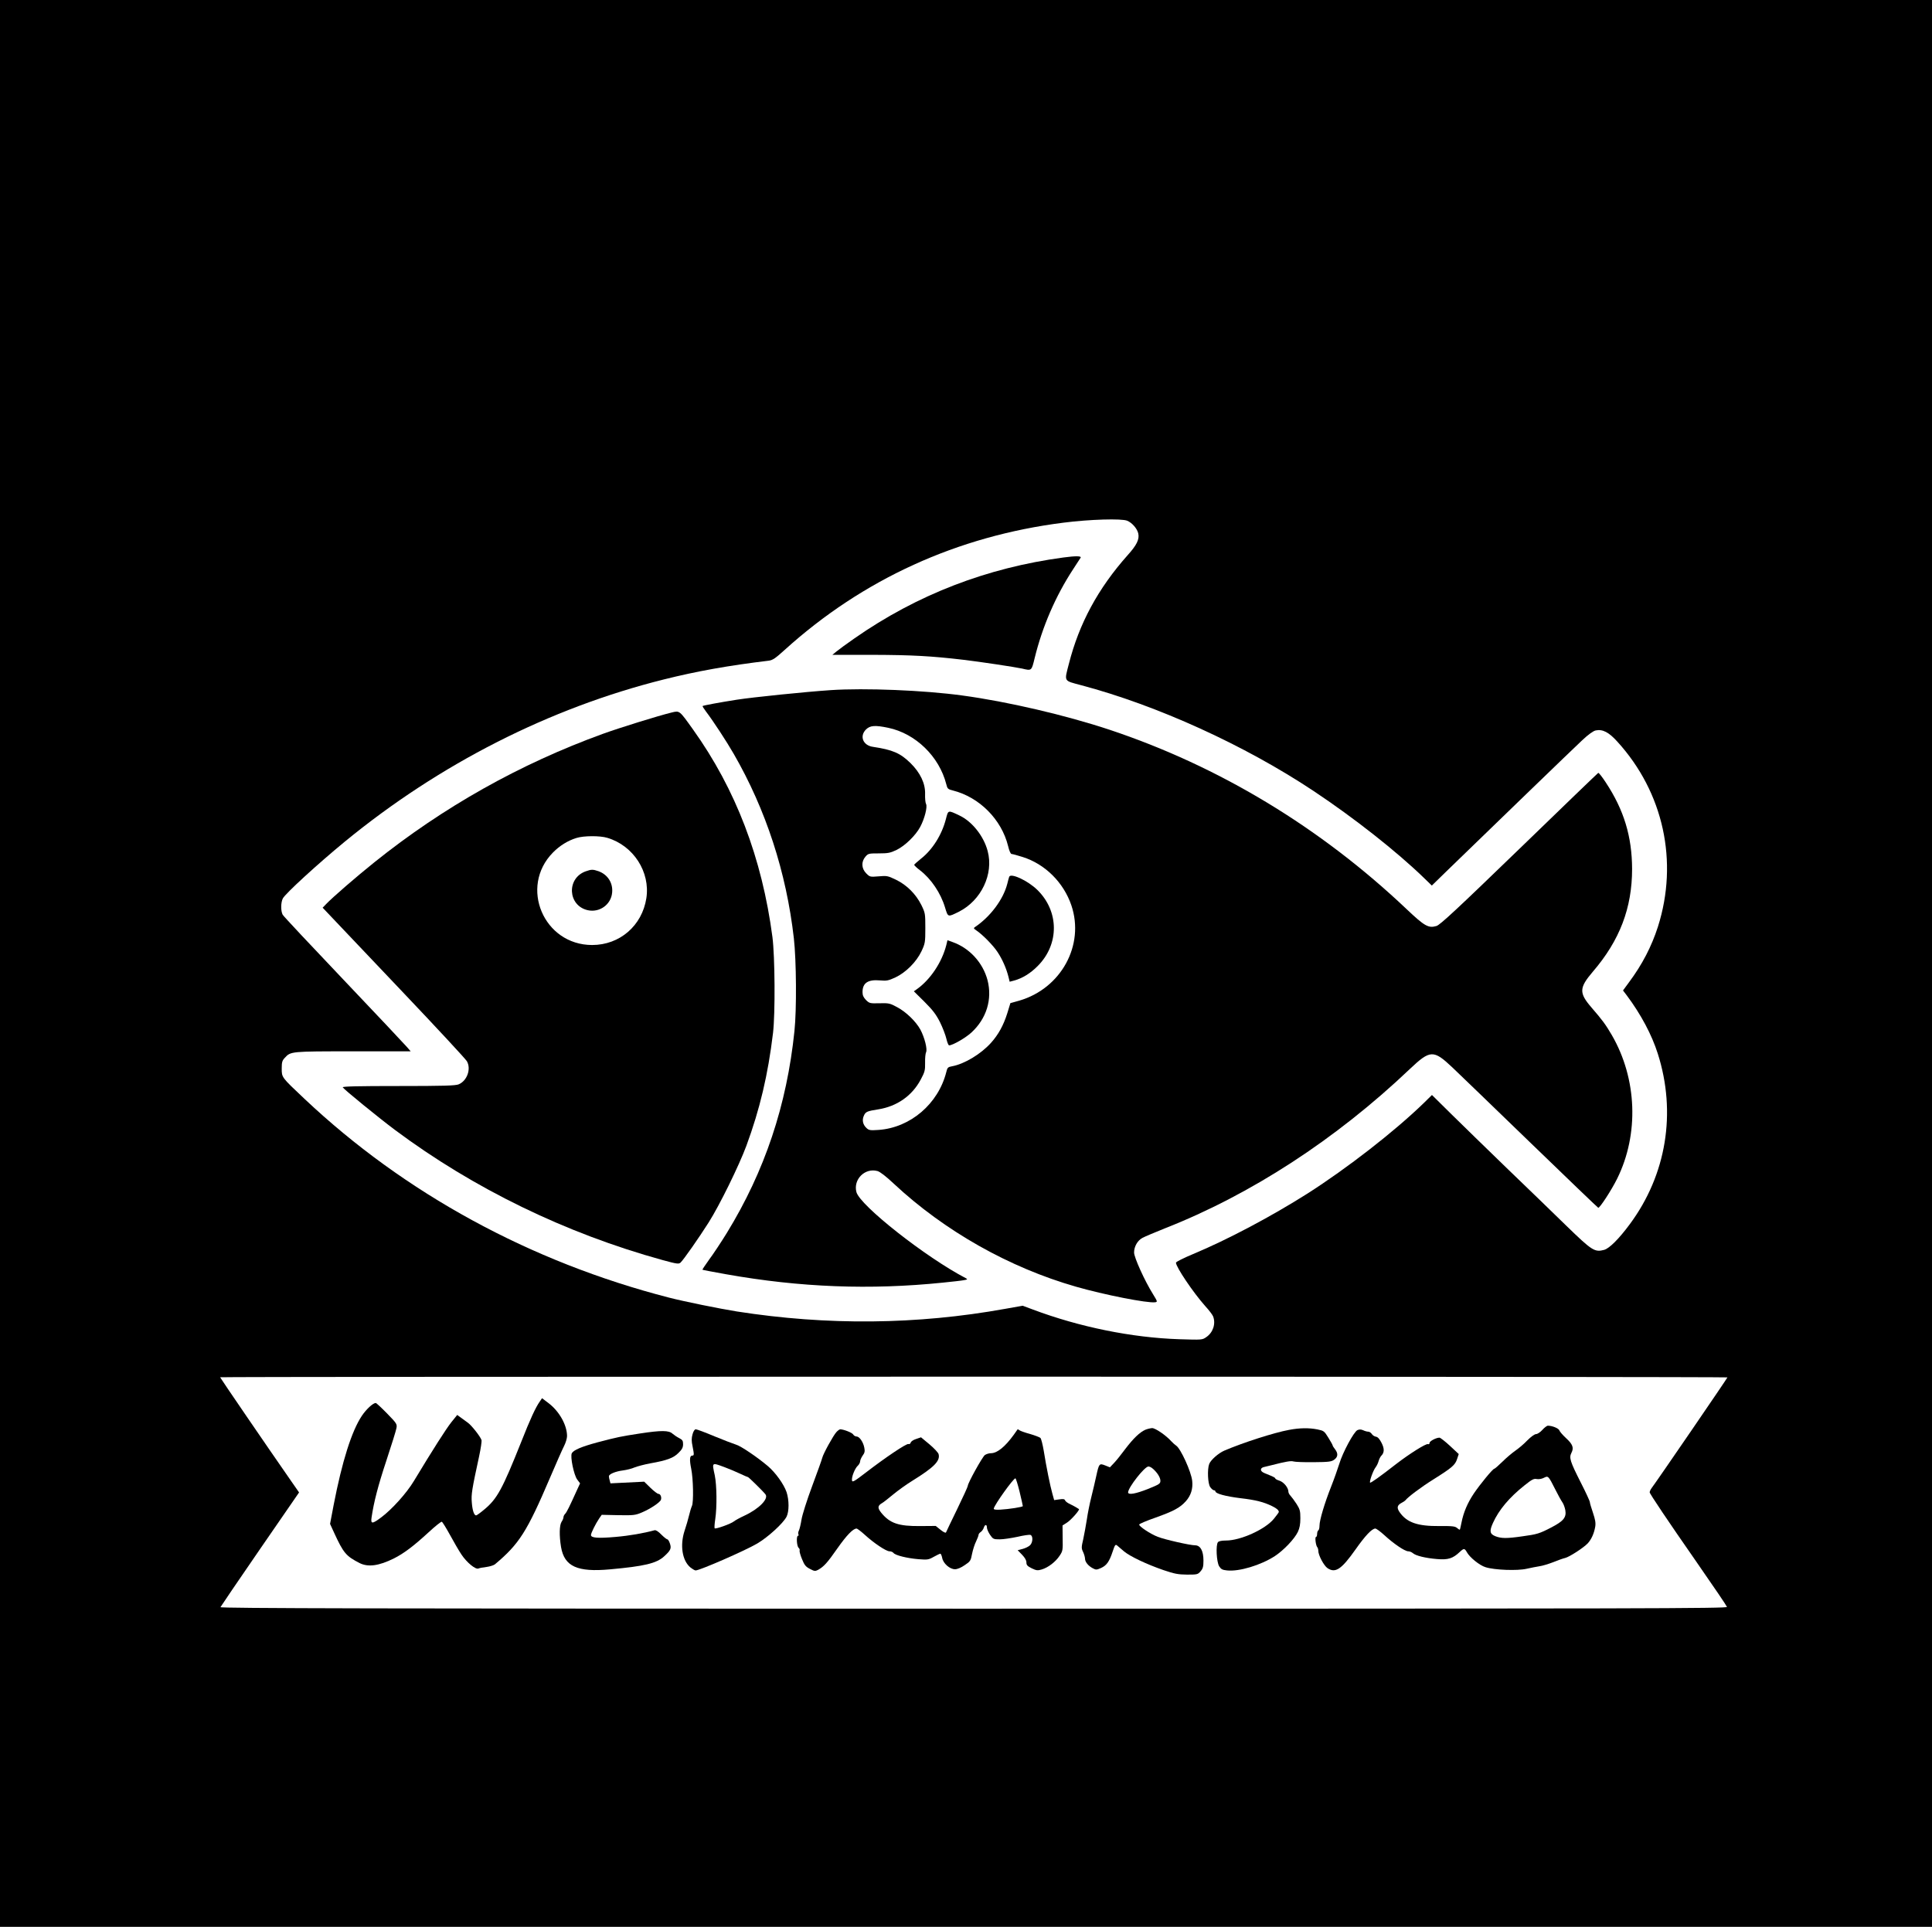 <svg
            class="logo-svg"
            version="1.0"
            xmlns="http://www.w3.org/2000/svg"
            width="1615pt"
            height="1611pt"
            viewBox="0 0 1615 1611"
            preserveAspectRatio="xMidYMid meet"
          >
            <g
              transform="translate(0,1611) scale(0.1,-0.1)"
              fill="#000000"
              stroke="none"
            >
              <path
                d="M0 8055 l0 -8055 8075 0 8075 0 0 8055 0 8055 -8075 0 -8075 0 0
         -8055z m9423 3701 c41 -17 83 -66 92 -106 11 -49 -13 -98 -89 -182 -247 -278
         -405 -570 -491 -908 -39 -152 -46 -139 103 -179 634 -168 1366 -501 1942 -884
         340 -226 696 -507 922 -726 l67 -65 123 120 c339 329 1063 1029 1134 1095 52
         49 93 78 113 82 58 12 110 -15 181 -94 386 -424 512 -1003 339 -1547 -53 -165
         -131 -316 -242 -465 l-50 -68 32 -42 c118 -158 209 -329 259 -487 157 -493 72
         -1012 -234 -1425 -91 -123 -171 -203 -215 -215 -79 -21 -101 -7 -317 203 -108
         106 -332 322 -497 481 -165 160 -373 362 -462 450 l-163 161 -67 -66 c-245
         -238 -641 -546 -975 -759 -300 -190 -665 -384 -955 -505 -79 -33 -143 -65
         -143 -72 0 -36 145 -251 244 -362 32 -35 62 -74 67 -88 23 -61 -1 -134 -57
         -172 -34 -24 -36 -24 -227 -18 -396 13 -834 102 -1225 249 l-83 31 -147 -26
         c-737 -133 -1487 -140 -2242 -22 -149 24 -440 83 -568 116 -1158 298 -2210
         872 -3047 1662 -193 182 -190 178 -190 254 0 52 4 66 25 88 50 55 50 55 571
         55 l482 0 -34 39 c-19 22 -256 274 -528 560 -272 286 -501 530 -508 543 -17
         31 -16 103 1 136 21 41 292 289 518 475 792 650 1711 1117 2666 1356 275 69
         544 117 877 157 33 4 56 19 135 91 652 590 1443 951 2330 1063 219 28 487 36
         533 16z m5017 -7162 c0 -6 -595 -875 -632 -923 -10 -13 -18 -30 -18 -38 0 -12
         158 -247 385 -573 157 -226 256 -372 261 -385 6 -13 -671 -15 -6296 -15 -5038
         0 -6301 3 -6297 13 3 6 151 225 331 486 l326 473 -64 92 c-213 306 -596 867
         -596 871 0 3 2835 5 6300 5 3465 0 6300 -3 6300 -6z"
              />
              <path
                d="M8890 11449 c-641 -86 -1224 -311 -1747 -676 -65 -45 -133 -95 -151
         -110 l-34 -28 339 0 c326 -1 488 -10 753 -41 144 -17 436 -61 495 -74 79 -19
         78 -20 104 88 64 262 175 519 321 742 30 47 59 90 63 97 9 15 -40 16 -143 2z"
              />
              <path
                d="M6945 10340 c-210 -14 -650 -59 -785 -80 -141 -22 -281 -48 -287 -53
         -2 -2 12 -24 30 -48 58 -76 172 -250 231 -353 268 -465 439 -988 502 -1541 21
         -185 24 -596 5 -775 -64 -620 -248 -1171 -565 -1688 -48 -78 -115 -179 -148
         -223 -32 -45 -58 -83 -56 -85 3 -2 92 -19 199 -38 618 -110 1204 -132 1809
         -70 80 8 160 17 179 21 29 5 31 7 15 16 -337 176 -884 607 -915 720 -28 106
         71 205 176 176 22 -6 72 -45 137 -106 423 -395 964 -701 1523 -861 233 -67
         597 -139 661 -130 21 3 20 6 -18 68 -70 112 -158 307 -158 348 0 50 29 101 71
         123 19 10 102 45 184 78 719 282 1432 745 2051 1334 169 160 197 161 353 14
         54 -51 348 -335 655 -632 307 -297 561 -541 566 -543 12 -4 111 148 158 243
         184 372 167 835 -44 1200 -52 89 -79 126 -171 232 -105 122 -103 164 12 299
         225 262 328 533 328 859 -1 271 -68 493 -220 723 -30 46 -58 82 -63 80 -4 -2
         -301 -288 -660 -636 -524 -507 -661 -634 -692 -644 -67 -20 -99 -2 -248 139
         -722 685 -1570 1197 -2486 1502 -368 122 -852 235 -1229 286 -320 44 -817 64
         -1100 45z m480 -315 c229 -48 426 -240 485 -471 9 -38 14 -43 55 -53 222 -56
         407 -242 462 -465 9 -39 21 -66 29 -66 7 0 48 -11 92 -25 188 -59 343 -213
         408 -405 112 -332 -86 -694 -435 -796 l-75 -21 -26 -85 c-32 -101 -74 -178
         -137 -248 -84 -93 -221 -176 -325 -195 -34 -6 -39 -11 -48 -49 -67 -265 -300
         -464 -565 -483 -72 -5 -82 -3 -102 16 -30 28 -38 65 -23 100 15 36 26 41 122
         56 156 25 282 113 354 248 35 65 38 79 37 142 -1 38 3 77 8 87 13 24 -12 124
         -48 191 -38 68 -119 147 -195 187 -59 32 -69 34 -146 32 -80 -2 -84 -1 -113
         27 -21 22 -29 39 -29 66 0 77 45 107 147 98 54 -5 69 -2 128 25 88 42 175 129
         218 219 30 65 32 73 32 193 0 122 -1 127 -33 193 -46 92 -122 168 -213 212
         -68 33 -76 34 -145 28 -71 -6 -73 -5 -103 25 -40 40 -43 97 -7 139 23 27 28
         28 113 28 77 0 95 4 148 29 71 35 159 121 197 192 37 69 62 168 49 192 -6 11
         -9 48 -8 83 3 88 -40 178 -122 259 -86 84 -149 111 -315 136 -82 12 -113 89
         -57 145 35 34 75 37 186 14z"
              />
              <path
                d="M7907 9262 c-34 -132 -112 -256 -209 -332 -29 -23 -54 -46 -56 -50
         -1 -4 20 -25 48 -46 93 -71 174 -191 210 -312 25 -82 22 -81 115 -35 187 94
         293 315 241 508 -33 125 -130 247 -236 297 -97 46 -93 47 -113 -30z"
              />
              <path
                d="M8436 8779 c-3 -8 -10 -34 -16 -59 -34 -131 -141 -274 -270 -361 -13
         -8 -11 -13 10 -27 53 -35 145 -129 180 -184 39 -59 72 -134 90 -205 l10 -41
         38 10 c69 19 136 60 197 122 181 182 179 457 -4 636 -80 78 -223 144 -235 109z"
              />
              <path
                d="M7910 8207 c-37 -144 -134 -289 -248 -369 l-23 -16 89 -88 c71 -71
         97 -106 130 -171 22 -45 46 -107 53 -138 7 -30 17 -55 23 -55 29 0 137 62 186
         107 127 117 176 278 135 438 -39 147 -151 269 -293 319 l-42 15 -10 -42z"
              />
              <path
                d="M5615 10153 c-115 -28 -436 -128 -577 -179 -693 -252 -1332 -611
         -1908 -1073 -150 -120 -353 -296 -404 -350 l-29 -30 74 -78 c41 -43 308 -325
         594 -626 286 -301 528 -562 538 -580 37 -65 1 -164 -69 -193 -27 -11 -125 -14
         -504 -14 -334 0 -469 -3 -465 -11 13 -20 299 -253 435 -355 658 -491 1429
         -866 2238 -1089 121 -33 136 -35 151 -21 24 22 153 206 234 334 91 143 254
         475 316 642 113 307 181 594 223 945 19 163 16 635 -5 800 -87 661 -307 1237
         -664 1736 -115 161 -111 158 -178 142z m-538 -1048 c218 -65 360 -285 326
         -505 -36 -230 -223 -391 -453 -391 -405 0 -611 485 -328 773 57 58 125 100
         197 122 61 19 195 20 258 1z"
              />
              <path
                d="M4896 8825 c-162 -58 -150 -287 17 -325 99 -22 195 47 204 147 8 81
         -37 151 -114 179 -47 16 -59 16 -107 -1z"
              />
              <path
                d="M4512 4392 c-34 -48 -78 -142 -156 -340 -156 -391 -200 -473 -306
         -561 -33 -28 -65 -51 -70 -51 -17 0 -31 41 -36 108 -6 68 1 109 61 386 14 65
         23 126 20 136 -9 29 -84 124 -114 145 -16 11 -42 30 -59 43 l-30 22 -50 -62
         c-44 -56 -154 -228 -312 -490 -61 -102 -185 -239 -274 -305 -75 -56 -88 -56
         -80 0 19 129 54 265 124 476 43 130 81 252 84 271 6 33 3 39 -79 123 -47 48
         -89 87 -94 87 -23 0 -79 -52 -116 -107 -85 -127 -165 -379 -236 -746 l-30
         -158 33 -72 c79 -172 100 -197 215 -256 71 -35 160 -23 285 39 84 42 166 104
         292 220 54 50 103 89 109 87 5 -1 36 -51 69 -111 32 -59 75 -133 96 -164 44
         -66 117 -126 141 -116 9 4 39 10 68 13 29 4 60 14 70 22 203 170 268 272 462
         727 50 117 102 235 116 262 14 27 25 65 25 83 0 92 -65 208 -155 276 l-54 41
         -19 -28z"
              />
              <path
                d="M12893 4155 c-17 -19 -41 -35 -52 -35 -13 0 -43 -22 -74 -53 -28 -30
         -74 -68 -100 -86 -26 -18 -75 -59 -108 -92 -33 -32 -63 -59 -68 -59 -12 0
         -116 -126 -171 -207 -52 -78 -86 -156 -103 -243 -6 -30 -12 -57 -14 -59 -2 -2
         -12 4 -22 13 -17 15 -38 18 -148 17 -184 -2 -274 30 -334 117 -25 37 -20 58
         21 79 12 6 25 15 29 20 19 26 131 110 230 172 158 99 185 122 201 172 l14 42
         -74 69 c-40 37 -80 68 -87 68 -28 0 -83 -29 -83 -44 0 -9 -6 -13 -14 -10 -16
         6 -156 -82 -266 -167 -132 -103 -212 -160 -217 -155 -8 8 26 103 46 128 10 13
         21 36 25 52 4 15 14 35 21 43 28 27 29 61 3 111 -16 31 -31 48 -46 50 -13 2
         -28 12 -35 23 -6 10 -20 19 -29 19 -9 0 -29 5 -43 12 -18 8 -32 8 -48 1 -30
         -14 -123 -186 -152 -283 -13 -41 -43 -127 -68 -190 -55 -139 -97 -280 -97
         -326 0 -18 -4 -36 -10 -39 -5 -3 -10 -17 -10 -31 0 -13 -4 -24 -9 -24 -11 0
         -2 -71 10 -85 5 -5 9 -19 9 -31 0 -37 47 -125 77 -145 66 -44 116 -11 234 156
         81 115 137 175 166 175 8 0 42 -25 75 -55 77 -71 171 -135 199 -135 12 0 30
         -7 40 -16 24 -21 104 -41 202 -49 92 -8 132 5 189 59 34 32 41 32 59 0 23 -44
         107 -112 157 -127 74 -24 268 -31 344 -13 35 8 83 17 107 21 24 3 76 19 115
         34 39 16 84 32 99 35 35 8 154 85 189 122 31 34 53 82 63 140 5 32 0 59 -19
         116 -14 41 -26 81 -26 89 0 8 -34 82 -76 164 -89 176 -99 207 -78 248 22 42
         11 72 -46 124 -27 25 -52 54 -55 64 -6 17 -59 39 -96 39 -8 0 -29 -16 -46 -35z
         m109 -500 c22 -44 48 -91 58 -105 10 -14 21 -44 25 -67 10 -60 -16 -91 -116
         -143 -100 -52 -119 -58 -244 -75 -131 -19 -176 -18 -225 1 -47 19 -51 43 -20
         111 49 109 137 214 266 316 60 48 76 56 100 51 17 -3 41 1 59 10 37 19 38 18
         97 -99z"
              />
              <path
                d="M9574 4156 c-47 -21 -100 -72 -167 -160 -33 -45 -75 -97 -94 -117
         l-35 -37 -40 16 c-49 19 -51 16 -74 -88 -9 -41 -27 -120 -41 -175 -14 -55 -31
         -140 -38 -190 -8 -49 -21 -123 -30 -164 -16 -68 -16 -76 -1 -107 9 -19 16 -45
         16 -57 1 -27 27 -59 65 -79 26 -14 32 -14 68 2 47 21 70 53 98 138 19 57 23
         62 38 50 9 -8 34 -29 56 -48 50 -42 188 -108 330 -157 94 -32 123 -37 198 -38
         85 0 90 1 113 28 20 23 24 39 24 90 0 81 -26 127 -70 127 -42 0 -254 48 -312
         71 -62 24 -160 89 -155 103 2 6 63 32 135 57 151 54 205 82 255 138 42 47 60
         104 53 169 -8 78 -98 274 -135 296 -8 5 -27 22 -41 37 -44 49 -132 109 -159
         109 -14 -1 -40 -7 -57 -14z m61 -324 c38 -32 65 -75 65 -102 0 -25 -8 -30
         -104 -69 -104 -41 -166 -52 -166 -28 2 42 137 215 170 216 8 0 24 -7 35 -17z"
              />
              <path
                d="M10775 4155 c-125 -23 -383 -106 -540 -173 -49 -21 -114 -78 -127
         -112 -17 -44 -12 -166 9 -194 10 -14 24 -26 31 -26 6 0 12 -4 12 -9 0 -19 87
         -42 209 -57 129 -15 195 -32 266 -67 37 -18 54 -33 55 -48 0 -4 -19 -30 -42
         -58 -71 -87 -277 -181 -399 -181 -37 0 -61 -5 -68 -14 -19 -23 -12 -164 10
         -201 16 -25 27 -31 66 -35 102 -11 283 44 400 120 74 49 163 142 192 202 15
         32 21 63 21 114 0 62 -4 76 -32 120 -18 28 -41 58 -50 68 -10 10 -18 25 -18
         34 0 33 -38 80 -74 92 -20 6 -36 15 -36 20 0 5 -21 16 -47 26 -27 10 -54 22
         -60 27 -22 16 -14 36 15 42 15 3 43 10 62 15 116 30 163 38 183 31 12 -4 88
         -7 168 -6 126 1 149 4 172 21 32 23 34 52 7 87 -11 14 -20 28 -20 32 0 4 -16
         33 -36 65 -34 55 -38 58 -91 69 -71 14 -149 13 -238 -4z"
              />
              <path
                d="M5789 4118 c-9 -32 -9 -57 0 -99 14 -71 14 -79 -3 -79 -21 0 -23 -36
         -8 -110 17 -83 21 -279 6 -311 -6 -13 -17 -49 -24 -79 -7 -30 -24 -89 -38
         -130 -39 -121 -19 -247 48 -304 18 -14 37 -26 45 -26 35 0 413 165 515 225 91
         54 216 168 245 224 22 44 22 139 0 206 -23 66 -92 163 -157 218 -90 76 -228
         169 -266 179 -20 6 -101 37 -179 69 -78 33 -148 59 -157 59 -9 0 -20 -16 -27
         -42z m266 -274 c38 -14 97 -39 131 -55 34 -16 64 -29 67 -29 5 0 121 -113 145
         -143 31 -37 -54 -123 -175 -179 -37 -17 -77 -39 -88 -48 -24 -20 -152 -66
         -161 -58 -3 4 -1 38 5 77 15 99 13 283 -4 366 -24 111 -27 108 80 69z"
              />
              <path
                d="M6992 4137 c-26 -28 -111 -182 -119 -217 -3 -14 -41 -119 -84 -235
         -43 -115 -83 -241 -89 -280 -6 -38 -16 -80 -22 -92 -6 -11 -7 -26 -4 -32 4 -6
         2 -11 -3 -11 -16 0 -11 -88 5 -101 7 -6 11 -16 8 -23 -2 -6 6 -38 20 -71 20
         -50 31 -64 66 -82 38 -20 44 -21 69 -8 48 27 77 59 160 178 78 111 132 167
         161 167 7 0 38 -24 69 -52 74 -68 178 -138 206 -138 13 0 28 -6 34 -14 16 -20
         113 -44 208 -52 76 -6 85 -5 129 20 25 14 50 26 55 26 4 0 11 -16 15 -35 8
         -46 63 -95 107 -95 20 0 51 13 81 34 47 31 51 37 62 96 7 34 22 81 34 104 11
         23 20 47 20 54 0 6 8 17 19 24 10 7 21 23 25 36 9 28 26 29 26 0 0 -12 12 -39
         26 -60 25 -36 29 -38 81 -38 30 0 96 10 148 21 51 12 100 19 109 16 23 -9 20
         -63 -3 -86 -11 -11 -39 -25 -62 -31 l-42 -11 37 -38 c23 -24 36 -46 36 -64 0
         -22 8 -31 44 -49 39 -19 50 -20 84 -10 54 16 116 64 149 114 27 40 28 47 26
         148 l-1 106 36 23 c33 20 111 108 101 114 -2 1 -13 8 -24 15 -11 7 -35 19 -53
         28 -18 8 -35 21 -39 30 -4 11 -15 13 -48 8 l-43 -6 -15 54 c-18 63 -51 225
         -72 358 -9 52 -21 101 -28 108 -7 6 -46 21 -87 33 -41 11 -80 25 -88 31 -7 6
         -14 9 -16 7 -1 -2 -15 -22 -31 -44 -73 -101 -139 -155 -192 -155 -16 0 -38 -7
         -50 -15 -21 -15 -143 -235 -143 -258 0 -7 -40 -94 -89 -195 -49 -101 -91 -188
         -93 -194 -3 -7 -21 2 -45 21 l-41 33 -129 -1 c-182 -2 -255 23 -327 112 -32
         40 -30 59 9 81 11 6 51 38 91 71 40 33 112 85 161 115 181 112 234 166 219
         222 -3 13 -38 50 -76 82 l-71 59 -41 -14 c-23 -7 -43 -21 -45 -30 -3 -10 -11
         -15 -19 -12 -16 6 -193 -113 -354 -237 -99 -76 -115 -85 -118 -68 -5 28 24
         101 48 123 11 10 20 27 20 37 0 10 10 32 21 48 17 23 20 36 14 66 -9 48 -41
         94 -65 94 -11 0 -23 8 -28 17 -9 15 -78 42 -108 43 -6 0 -20 -10 -32 -23z
         m1531 -499 c15 -62 27 -116 27 -120 0 -8 -116 -26 -190 -30 -39 -2 -54 1 -53
         9 7 34 164 253 181 253 4 0 20 -51 35 -112z"
              />
              <path
                d="M5350 4125 c-163 -25 -187 -30 -355 -74 -133 -36 -200 -64 -215 -91
         -15 -28 17 -182 45 -220 l24 -32 -24 -52 c-67 -148 -88 -190 -101 -203 -8 -8
         -14 -21 -14 -29 0 -8 -7 -25 -16 -38 -18 -29 -20 -114 -4 -211 28 -162 136
         -211 409 -186 288 26 388 50 452 108 55 50 63 67 49 108 -6 19 -16 35 -22 35
         -5 0 -28 18 -50 40 -24 25 -46 39 -56 36 -91 -25 -211 -46 -328 -56 -147 -13
         -204 -8 -204 16 0 16 38 93 69 139 l21 30 137 -3 c128 -2 142 -1 197 22 72 30
         154 85 161 107 7 22 -4 49 -21 49 -8 0 -38 23 -67 51 l-52 51 -141 -7 -141 -7
         -6 23 c-4 13 -7 29 -7 36 0 18 54 41 117 49 31 4 75 15 97 25 23 9 82 25 131
         34 141 25 195 45 237 88 29 28 38 45 38 72 0 29 -5 37 -32 51 -18 9 -43 26
         -56 37 -31 29 -95 29 -272 2z"
              />
            </g></svg
        >